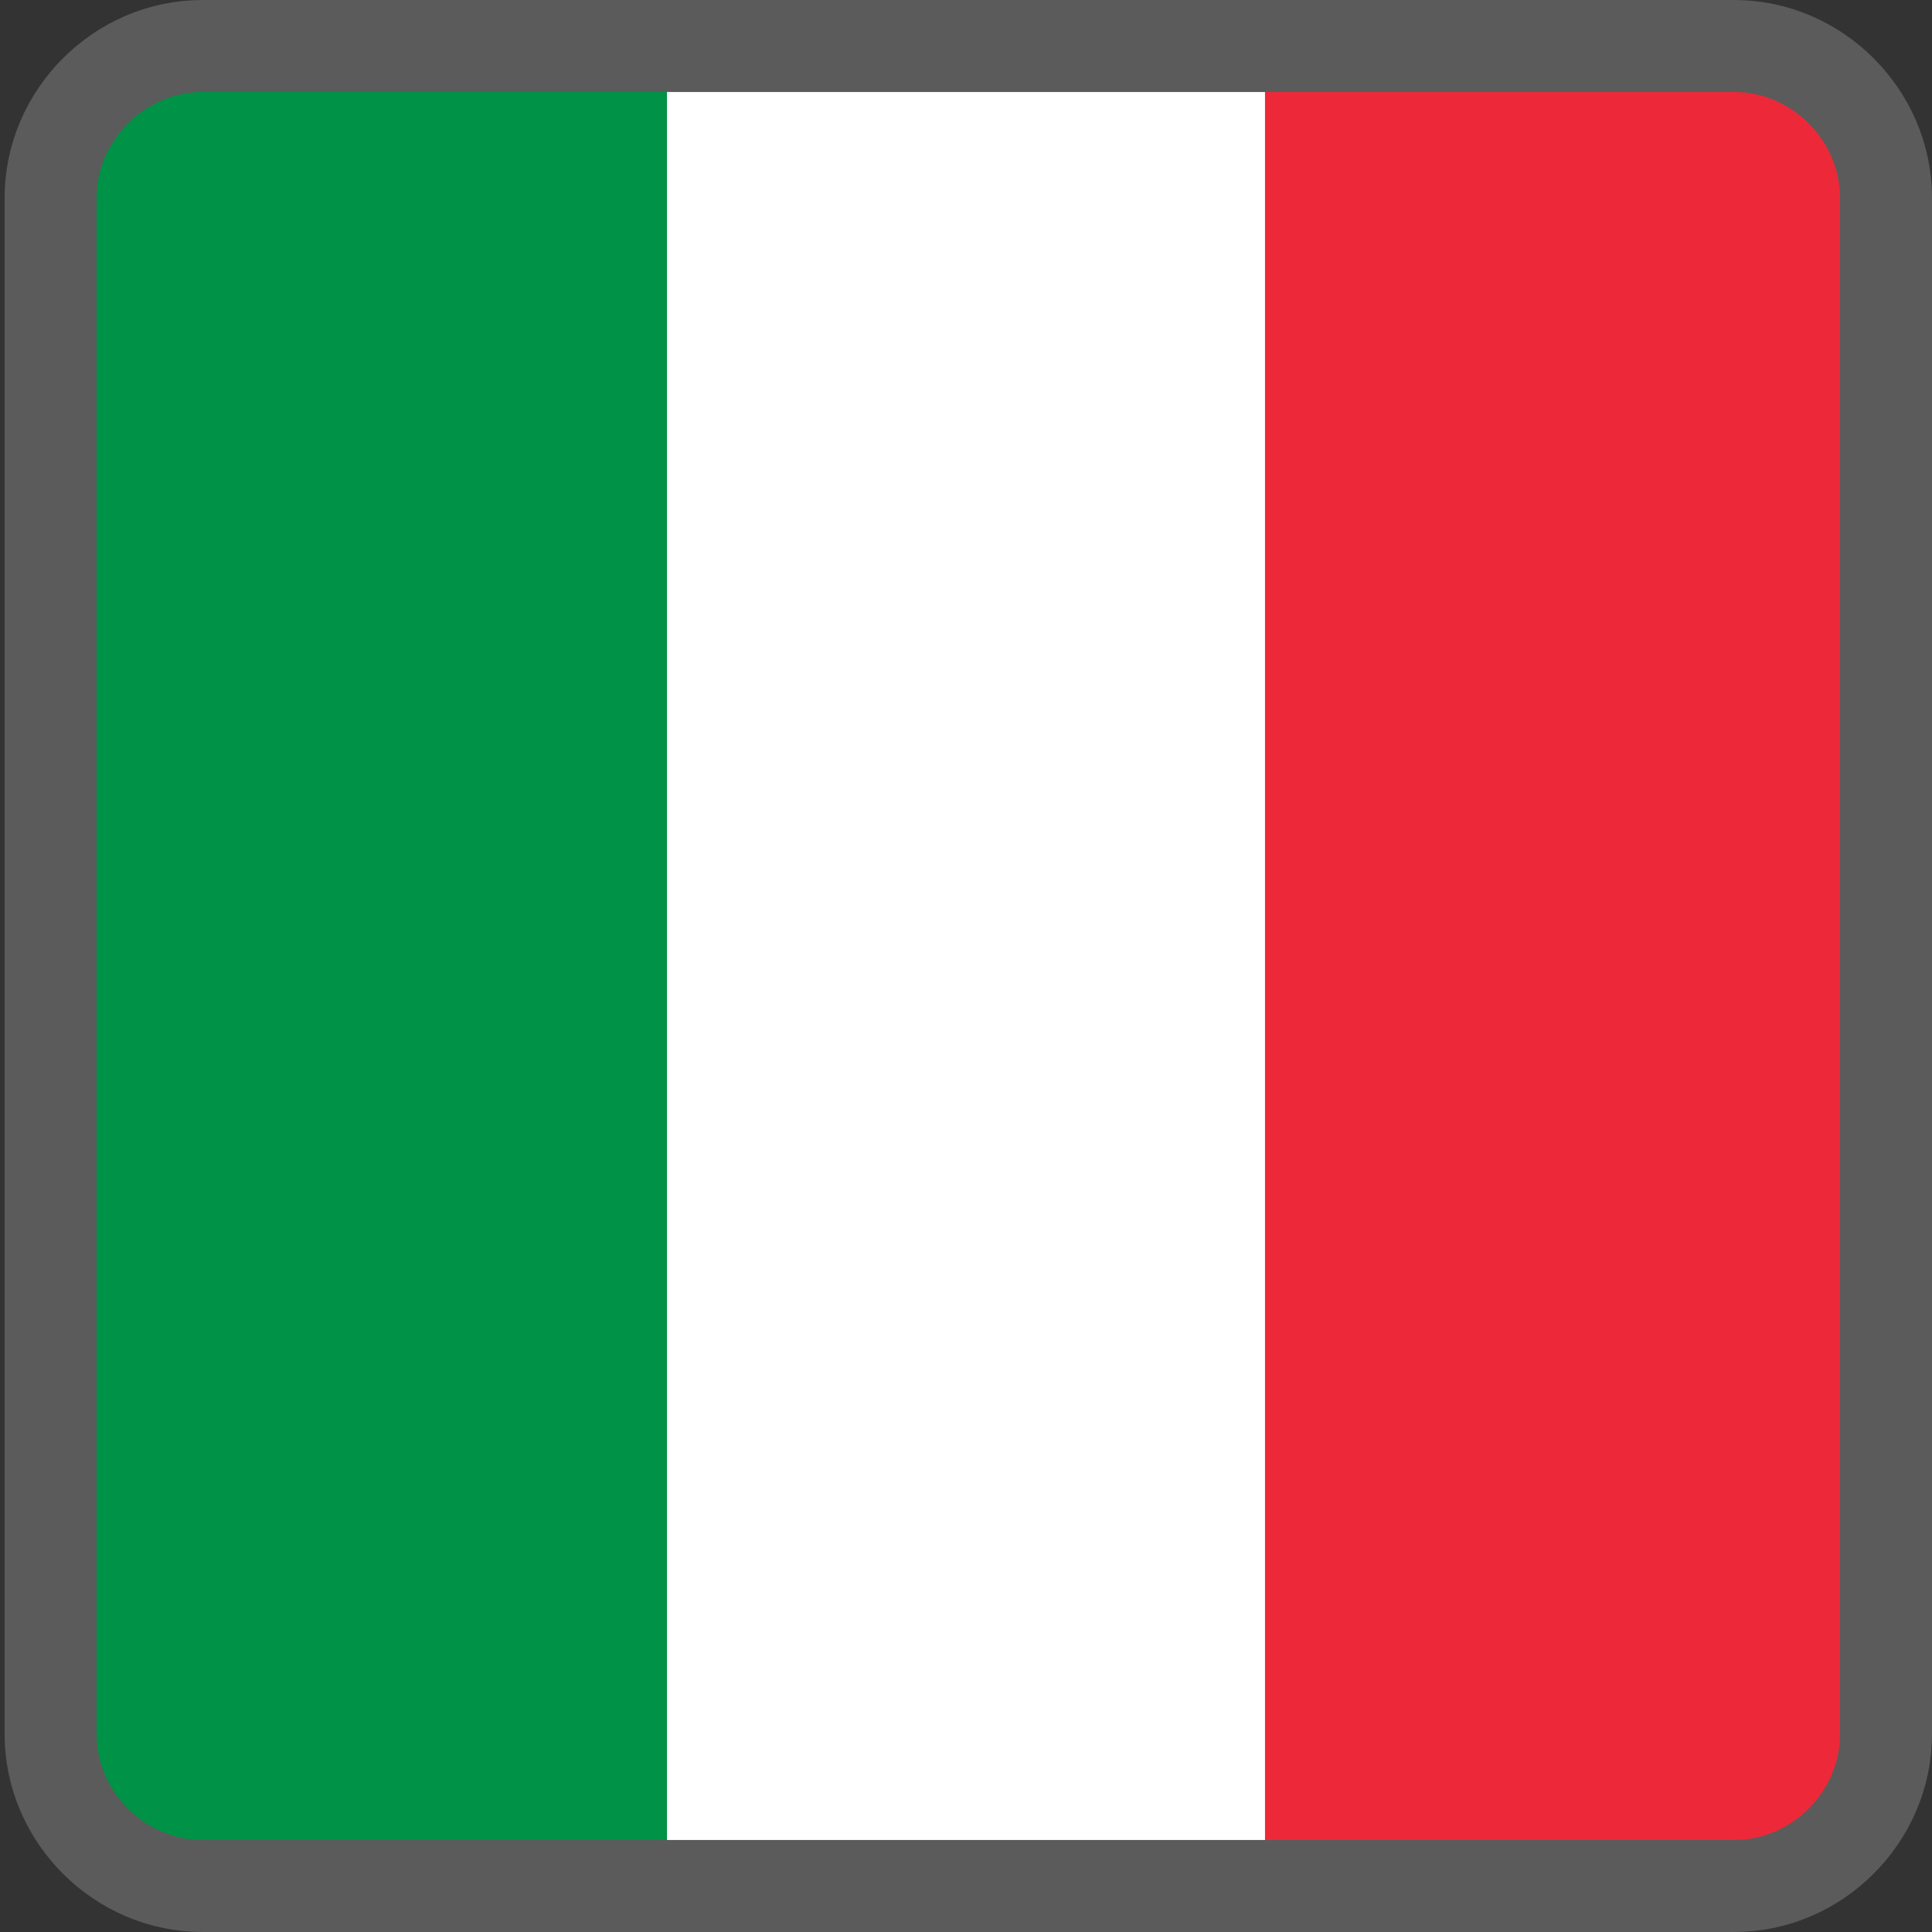 <?xml version="1.0" encoding="utf-8"?>
<!-- Generator: Adobe Illustrator 19.0.0, SVG Export Plug-In . SVG Version: 6.00 Build 0)  -->
<svg version="1.1" id="Italy" xmlns="http://www.w3.org/2000/svg" xmlns:xlink="http://www.w3.org/1999/xlink" x="0px" y="0px"
	 viewBox="-276 375.7 42 42" style="enable-background:new -276 375.7 42 42;" xml:space="preserve">
<rect x="-276" y="375.7" width="42" height="42" fill="#333333" stroke="none"/>
<style type="text/css">
	.st0{fill:#009246;}
	.st1{fill:#ED2939;}
	.st2{fill:none;stroke:#FFFFFF;stroke-width:13;stroke-miterlimit:10;}
	.st3{fill:none;stroke:#5B5B5B;stroke-width:2;stroke-miterlimit:10;}
</style>
<path class="st0" d="M-255,413.4c0,1.8-0.7,3.3-1.7,3.3h-16.7c-0.9,0-1.7-1.5-1.7-3.3V380c0-1.8,0.7-3.3,1.7-3.3h16.7
	c0.9,0,1.7,1.5,1.7,3.3V413.4z"/>
<path class="st1" d="M-235,413.4c0,1.8-0.7,3.3-1.7,3.3h-16.7c-0.9,0-1.7-1.5-1.7-3.3V380c0-1.8,0.7-3.3,1.7-3.3h16.7
	c0.9,0,1.7,1.5,1.7,3.3C-235,380-235,413.4-235,413.4z"/>
<line class="st2" x1="-255" y1="376.7" x2="-255" y2="416.7"/>
<path class="st3" d="M-235,413.4c0,1.8-1.5,3.3-3.3,3.3h-33.3c-1.8,0-3.3-1.5-3.3-3.3V380c0-1.8,1.5-3.3,3.3-3.3h33.3
	c1.8,0,3.3,1.5,3.3,3.3L-235,413.4L-235,413.4z"/>
</svg>
